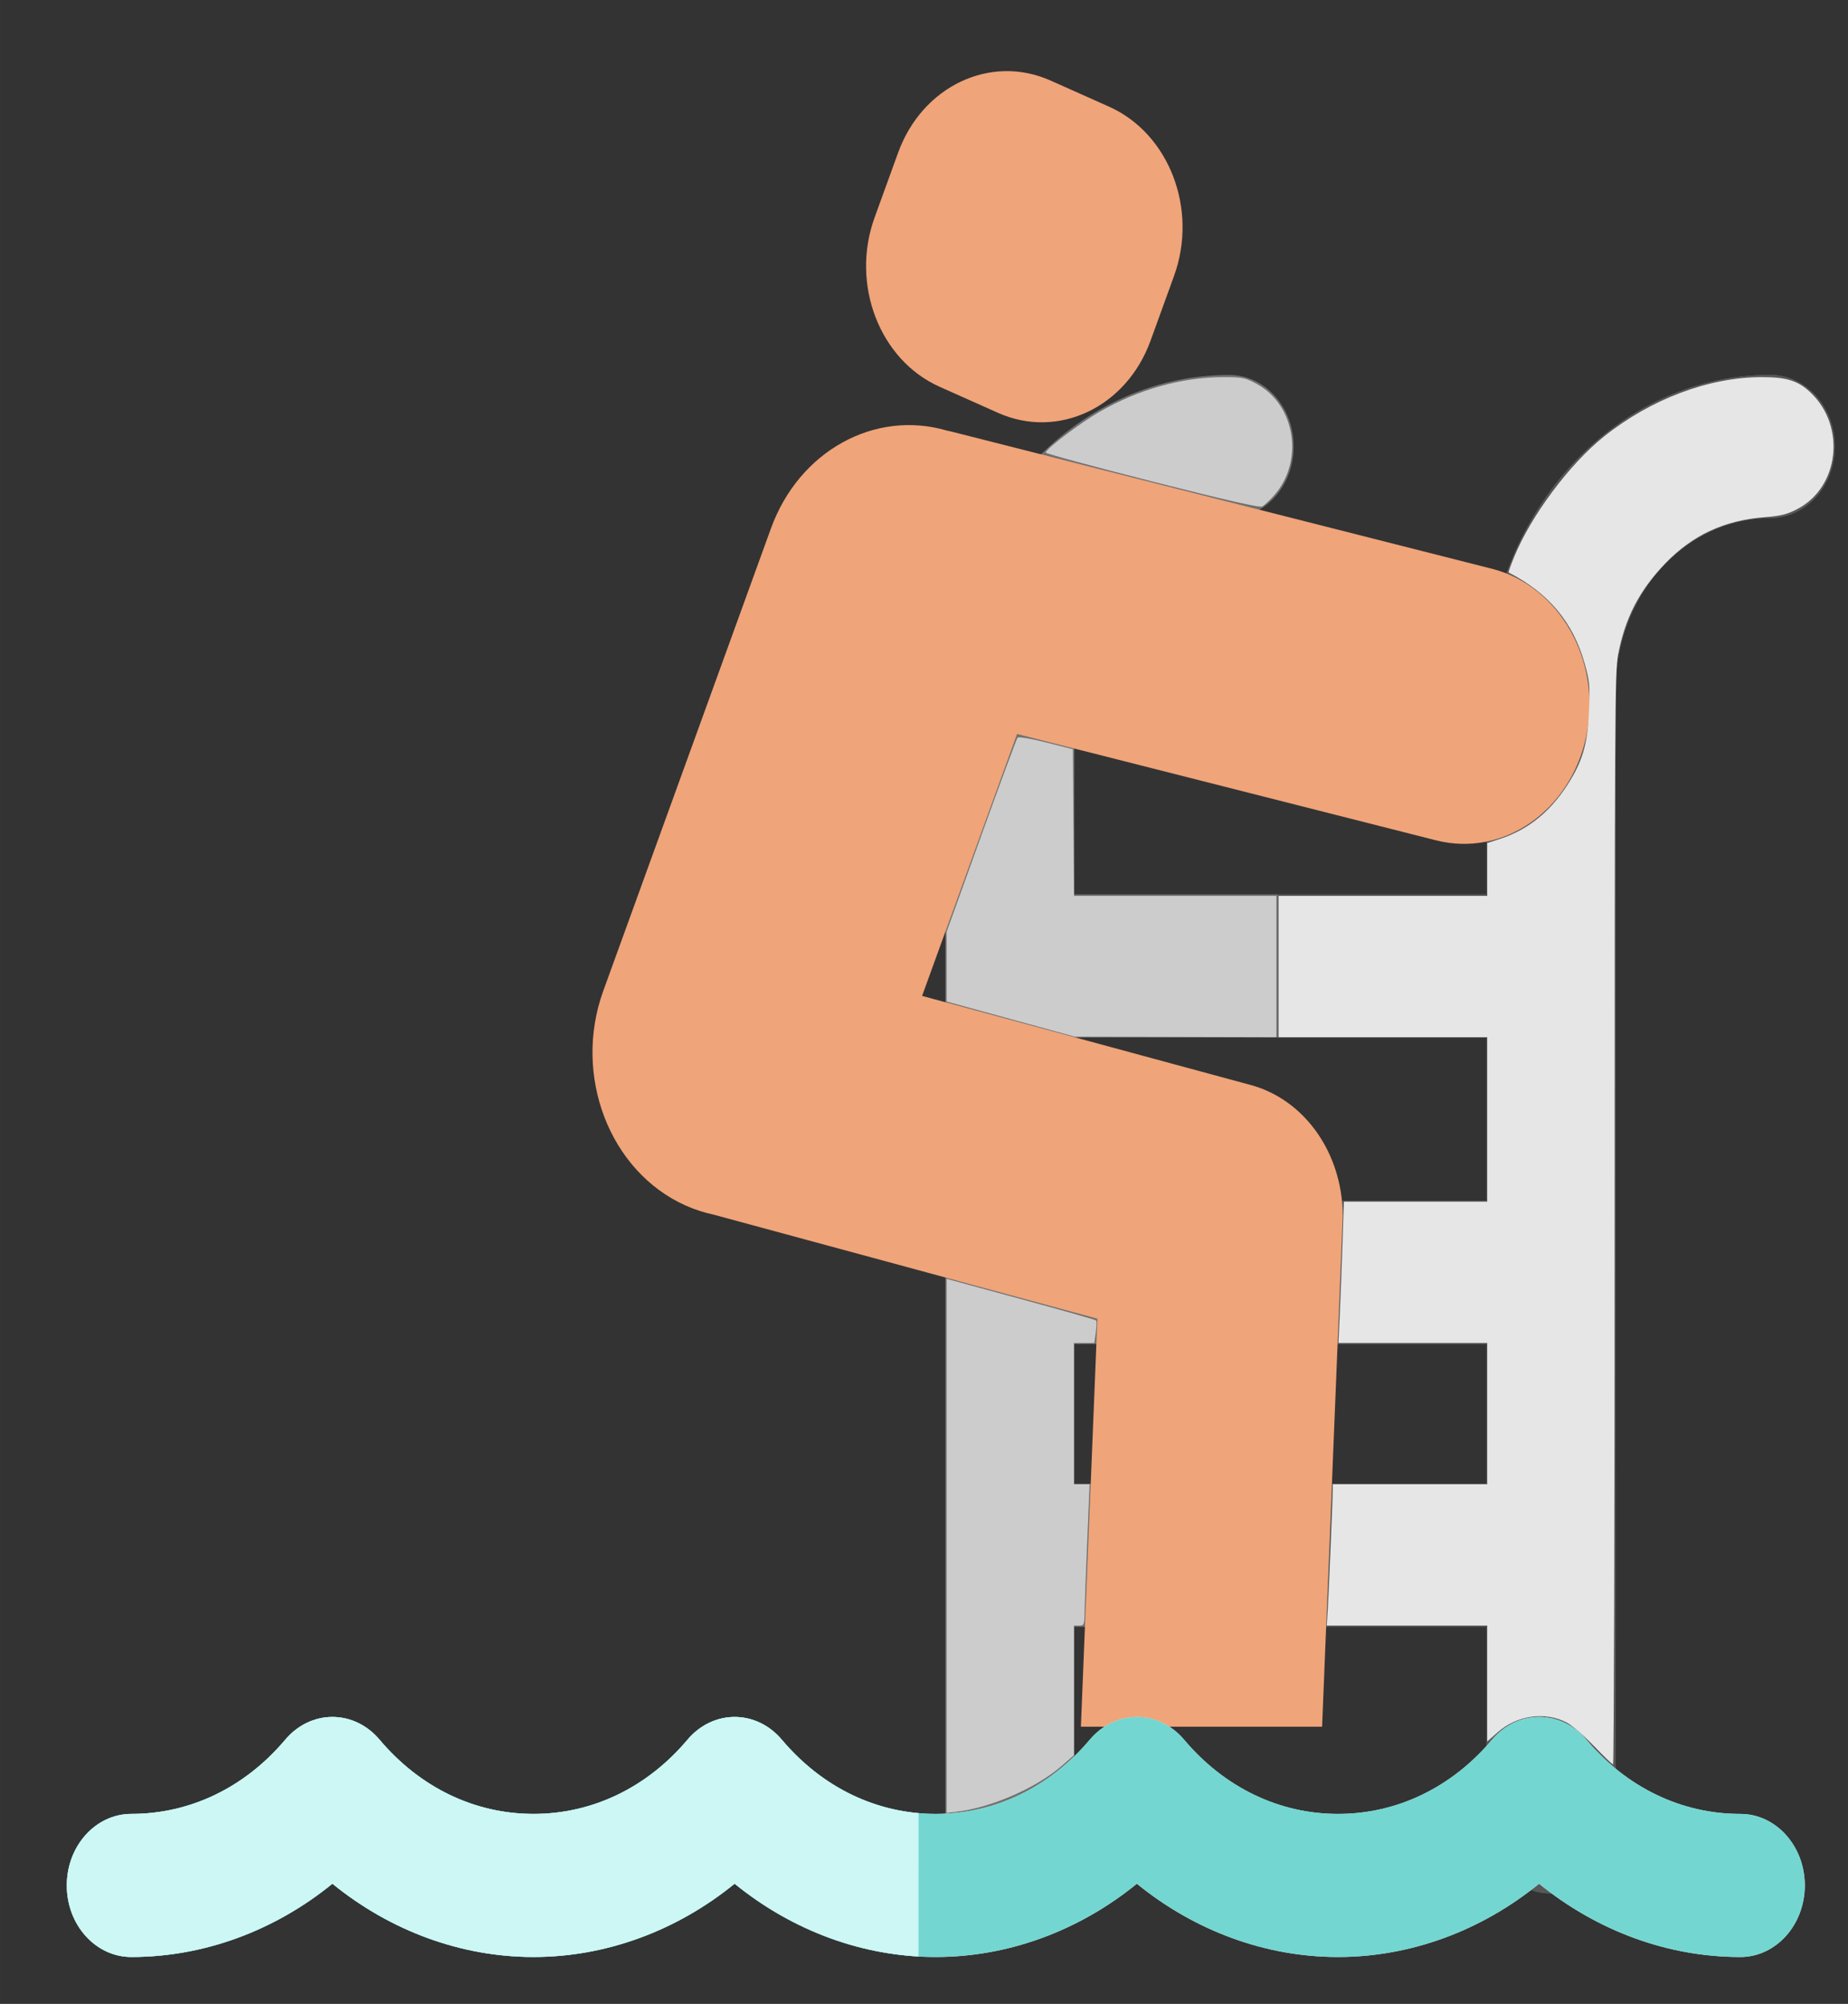 <?xml version="1.0" encoding="UTF-8" standalone="no"?>
<!-- Uploaded to: SVG Repo, www.svgrepo.com, Generator: SVG Repo Mixer Tools -->

<svg
   height="170.012"
   width="156.789"
   version="1.1"
   id="Capa_1"
   viewBox="0 0 100.345 108.808"
   xml:space="preserve"
   sodipodi:docname="pool-ladder-person-cold.svg"
   inkscape:version="1.2 (dc2aedaf03, 2022-05-15)"
   xmlns:inkscape="http://www.inkscape.org/namespaces/inkscape"
   xmlns:sodipodi="http://sodipodi.sourceforge.net/DTD/sodipodi-0.dtd"
   xmlns="http://www.w3.org/2000/svg"
   xmlns:svg="http://www.w3.org/2000/svg"><rect x="0" y="0" width="100.345" height="108.808" fill="#333333" stroke="none"/><defs
   id="defs19" /><sodipodi:namedview
   id="namedview17"
   pagecolor="#ffffff"
   bordercolor="#000000"
   borderopacity="0.25"
   inkscape:showpageshadow="2"
   inkscape:pageopacity="0.0"
   inkscape:pagecheckerboard="0"
   inkscape:deskcolor="#d1d1d1"
   showgrid="false"
   inkscape:zoom="1.05875"
   inkscape:cx="321.60567"
   inkscape:cy="156.78867"
   inkscape:window-width="1920"
   inkscape:window-height="1027"
   inkscape:window-x="-8"
   inkscape:window-y="-8"
   inkscape:window-maximized="1"
   inkscape:current-layer="Capa_1" />
<path
   style="fill:#f0a479;stroke-width:0.198"
   d="m 51.018,21 c -3.261,-1.456 -4.841,-5.568 -3.529,-9.186 l 1.278,-3.524 c 1.312,-3.618 5.018,-5.371 8.279,-3.916 l 3.176,1.418 c 3.261,1.456 4.841,5.568 3.529,9.186 l -1.278,3.524 c -1.312,3.618 -5.018,5.371 -8.279,3.916 z"
   id="path2" />
<path
   style="fill:#707070;stroke-width:0.198"
   d="m 96.126,20.357 c -8.498,0 -15.412,7.672 -15.412,17.102 V 48.561 H 58.335 V 37.459 c 0,-5.145 3.772,-9.331 8.409,-9.331 1.934,0 3.502,-1.74 3.502,-3.885 0,-2.146 -1.568,-3.885 -3.502,-3.885 -8.498,0 -15.412,7.672 -15.412,17.102 v 61.911 c 0,2.146 1.568,3.885 3.502,3.885 1.934,0 3.502,-1.74 3.502,-3.885 V 88.337 H 80.714 v 10.589 c 0,2.146 1.568,3.885 3.502,3.885 1.934,0 3.502,-1.74 3.502,-3.885 V 37.459 c 0,-5.145 3.772,-9.331 8.409,-9.331 1.934,0 3.502,-1.74 3.502,-3.885 1.87e-4,-2.146 -1.568,-3.885 -3.502,-3.885 z m -15.413,35.975 v 8.88 H 58.335 V 56.332 Z M 58.335,80.566 v -7.583 h 22.378 v 7.583 z"
   id="path4" />
<path
   style="fill:#575757;stroke-width:0.198"
   d="m 96.126,20.357 c -8.498,0 -15.412,7.672 -15.412,17.102 V 48.561 H 69.376 v 7.771 h 11.337 v 8.88 H 69.376 v 7.771 h 11.337 v 7.583 H 69.376 v 7.771 h 11.337 v 10.589 c 0,2.146 1.568,3.885 3.502,3.885 1.934,0 3.502,-1.74 3.502,-3.885 V 37.459 c 0,-5.145 3.772,-9.331 8.409,-9.331 1.934,0 3.502,-1.74 3.502,-3.885 0,-2.146 -1.568,-3.885 -3.502,-3.885 z"
   id="path6" />
<path
   style="fill:#f0a479;stroke-width:0.198"
   d="m 71.789,93.758 1.11,-27.436 c 0.036,-0.884 -0.073,-1.738 -0.302,-2.534 -0.665,-2.341 -2.384,-4.25 -4.689,-4.875 l -17.839,-4.836 5.156,-14.222 22.749,5.774 c 3.669,0.931 7.325,-1.614 8.164,-5.686 0.839,-4.072 -1.455,-8.127 -5.124,-9.059 L 51.66,23.434 c -0.088,-0.022 -0.176,-0.041 -0.263,-0.059 -3.878,-1.132 -8.001,1.086 -9.537,5.322 l -9.103,25.107 c -1.664,4.591 0.341,9.811 4.478,11.657 0.495,0.221 0.999,0.382 1.505,0.49 l 20.848,5.652 -0.896,22.155"
   id="path8" />
<path
   style="fill:#ccf7f5;stroke-width:0.198"
   d="m 94.492,106.263 c -3.94,0 -7.775,-1.421 -10.921,-3.979 -3.145,2.559 -6.981,3.979 -10.92,3.979 -3.94,0 -7.775,-1.42 -10.92,-3.979 -3.146,2.559 -6.981,3.979 -10.92,3.979 -3.939,0 -7.775,-1.421 -10.921,-3.979 -3.146,2.559 -6.981,3.979 -10.92,3.979 -3.939,0 -7.775,-1.421 -10.92,-3.979 -3.146,2.559 -6.981,3.979 -10.92,3.979 -1.934,0 -3.502,-1.74 -3.502,-3.885 0,-2.146 1.568,-3.885 3.502,-3.885 3.201,0 6.171,-1.432 8.363,-4.033 0.662,-0.786 1.588,-1.232 2.558,-1.232 0.97,0 1.895,0.446 2.558,1.232 2.192,2.601 5.161,4.033 8.363,4.033 3.201,0 6.171,-1.432 8.363,-4.033 0.662,-0.786 1.588,-1.232 2.558,-1.232 0.97,0 1.895,0.446 2.558,1.232 2.192,2.601 5.161,4.033 8.363,4.033 3.201,0 6.171,-1.432 8.363,-4.033 0.662,-0.786 1.588,-1.232 2.558,-1.232 0.97,0 1.896,0.446 2.558,1.232 2.192,2.601 5.161,4.033 8.363,4.033 3.201,0 6.171,-1.432 8.363,-4.033 0.662,-0.786 1.588,-1.232 2.558,-1.232 0.969,0 1.896,0.446 2.558,1.232 2.192,2.601 5.162,4.033 8.363,4.033 1.934,0 3.502,1.74 3.502,3.885 -0.002,2.146 -1.57,3.886 -3.503,3.886 z"
   id="path10" />
<path
   style="fill:#74d6d0;stroke-width:0.198"
   d="m 94.492,106.263 c -3.94,0 -7.775,-1.421 -10.921,-3.979 -3.145,2.559 -6.981,3.979 -10.92,3.979 -3.94,0 -7.775,-1.42 -10.92,-3.979 -3.146,2.559 -6.981,3.979 -10.92,3.979 -3.939,0 -7.775,-1.421 -10.921,-3.979 -3.146,2.559 -6.981,3.979 -10.92,3.979 -3.939,0 -7.775,-1.421 -10.92,-3.979 -3.146,2.559 -6.981,3.979 -10.92,3.979 -1.934,0 -3.502,-1.74 -3.502,-3.885 0,-2.146 1.568,-3.885 3.502,-3.885 3.201,0 6.171,-1.432 8.363,-4.033 0.662,-0.786 1.588,-1.232 2.558,-1.232 0.97,0 1.895,0.446 2.558,1.232 2.192,2.601 5.161,4.033 8.363,4.033 3.201,0 6.171,-1.432 8.363,-4.033 0.662,-0.786 1.588,-1.232 2.558,-1.232 0.97,0 1.895,0.446 2.558,1.232 2.192,2.601 5.161,4.033 8.363,4.033 3.201,0 6.171,-1.432 8.363,-4.033 0.662,-0.786 1.588,-1.232 2.558,-1.232 0.97,0 1.896,0.446 2.558,1.232 2.192,2.601 5.161,4.033 8.363,4.033 3.201,0 6.171,-1.432 8.363,-4.033 0.662,-0.786 1.588,-1.232 2.558,-1.232 0.969,0 1.896,0.446 2.558,1.232 2.192,2.601 5.162,4.033 8.363,4.033 1.934,0 3.502,1.74 3.502,3.885 -0.002,2.146 -1.57,3.886 -3.503,3.886 z"
   id="path12" />
<path
   style="fill:#ccf7f5;stroke-width:0.198"
   d="m 49.877,98.451 c -2.842,-0.251 -5.453,-1.646 -7.429,-3.992 -0.662,-0.786 -1.588,-1.232 -2.558,-1.232 -0.97,0 -1.896,0.446 -2.558,1.232 -2.191,2.601 -5.161,4.033 -8.363,4.033 -3.201,0 -6.171,-1.432 -8.363,-4.033 -0.662,-0.786 -1.588,-1.232 -2.558,-1.232 -0.97,0 -1.895,0.446 -2.558,1.232 -2.192,2.601 -5.161,4.033 -8.363,4.033 -1.934,0 -3.501,1.74 -3.501,3.885 0,2.146 1.568,3.885 3.502,3.885 3.939,0 7.775,-1.421 10.92,-3.979 3.146,2.559 6.981,3.979 10.92,3.979 3.94,0 7.775,-1.421 10.92,-3.979 2.897,2.356 6.378,3.747 9.986,3.953 z"
   id="path14" />
<path
   style="fill:#cccccc;stroke-width:0.119"
   d="m 54.886,55.337 -3.485,-0.955 v -1.894 -1.894 l 1.879,-5.218 c 1.034,-2.87 1.921,-5.266 1.973,-5.325 0.051,-0.059 0.748,0.059 1.549,0.262 l 1.456,0.369 0.03,3.983 0.03,3.983 h 5.495 5.495 v 3.836 3.836 l -5.469,-0.014 -5.469,-0.014 z"
   id="path1043" /><path
   style="fill:#cccccc;stroke-width:0.119"
   d="m 51.401,83.939 v -14.5 l 4.027,1.096 c 2.215,0.603 4.055,1.126 4.089,1.164 0.034,0.037 0.026,0.328 -0.017,0.646 l -0.078,0.577 h -0.554 -0.554 v 3.836 3.836 l 0.425,-4e-5 0.425,-5e-5 -0.132,3.176 c -0.073,1.747 -0.136,3.473 -0.142,3.836 -0.009,0.618 -0.028,0.66 -0.293,0.66 h -0.283 v 3.52 3.52 l -0.652,0.57 c -1.358,1.188 -3.795,2.26 -5.667,2.492 l -0.595,0.074 z"
   id="path1045" /><path
   style="fill:#cccccc;stroke-width:0.119"
   d="m 62.565,26.144 c -3.179,-0.807 -5.78,-1.513 -5.78,-1.568 0,-0.193 1.822,-1.579 2.896,-2.202 2.111,-1.226 4.491,-1.895 6.749,-1.896 1.05,-4.16e-4 1.201,0.031 1.84,0.386 2.097,1.163 2.544,4.225 0.885,6.065 -0.226,0.251 -0.5,0.507 -0.61,0.57 -0.138,0.079 -1.954,-0.332 -5.979,-1.354 z"
   id="path1047" /><path
   style="fill:#e6e6e6;stroke-width:0.119"
   d="m 86.545,94.805 c -0.525,-0.55 -1.188,-1.121 -1.473,-1.271 -1.172,-0.613 -2.688,-0.403 -3.739,0.519 l -0.576,0.506 v -3.147 -3.147 h -4.357 -4.357 l 0.052,-0.849 c 0.058,-0.949 0.275,-6.114 0.275,-6.546 v -0.277 h 4.194 4.194 v -3.836 -3.836 h -4.041 -4.041 l 0.072,-1.541 c 0.04,-0.847 0.107,-2.573 0.148,-3.836 l 0.076,-2.295 h 3.893 3.893 v -4.465 -4.465 h -5.667 -5.667 v -3.836 -3.836 h 5.667 5.667 V 47.211 45.774 l 0.647,-0.209 c 1.635,-0.527 2.89,-1.573 3.887,-3.24 0.682,-1.141 0.924,-2.06 0.991,-3.768 0.052,-1.347 0.031,-1.57 -0.244,-2.548 -0.625,-2.224 -1.96,-3.817 -4.125,-4.923 -0.019,-0.01 0.119,-0.395 0.308,-0.856 0.909,-2.225 3.01,-5.041 4.869,-6.526 2.554,-2.041 5.706,-3.226 8.581,-3.227 1.37,-6.24e-4 1.992,0.203 2.681,0.876 1.886,1.842 1.503,5.091 -0.739,6.276 -0.558,0.295 -0.92,0.388 -1.749,0.45 -2.232,0.166 -3.963,0.97 -5.466,2.539 -1.403,1.464 -2.171,2.967 -2.546,4.978 -0.162,0.869 -0.18,3.999 -0.18,30.591 0,16.293 -0.038,29.622 -0.085,29.62 -0.047,-0.002 -0.515,-0.453 -1.04,-1.002 z"
   id="path1049" /></svg>
